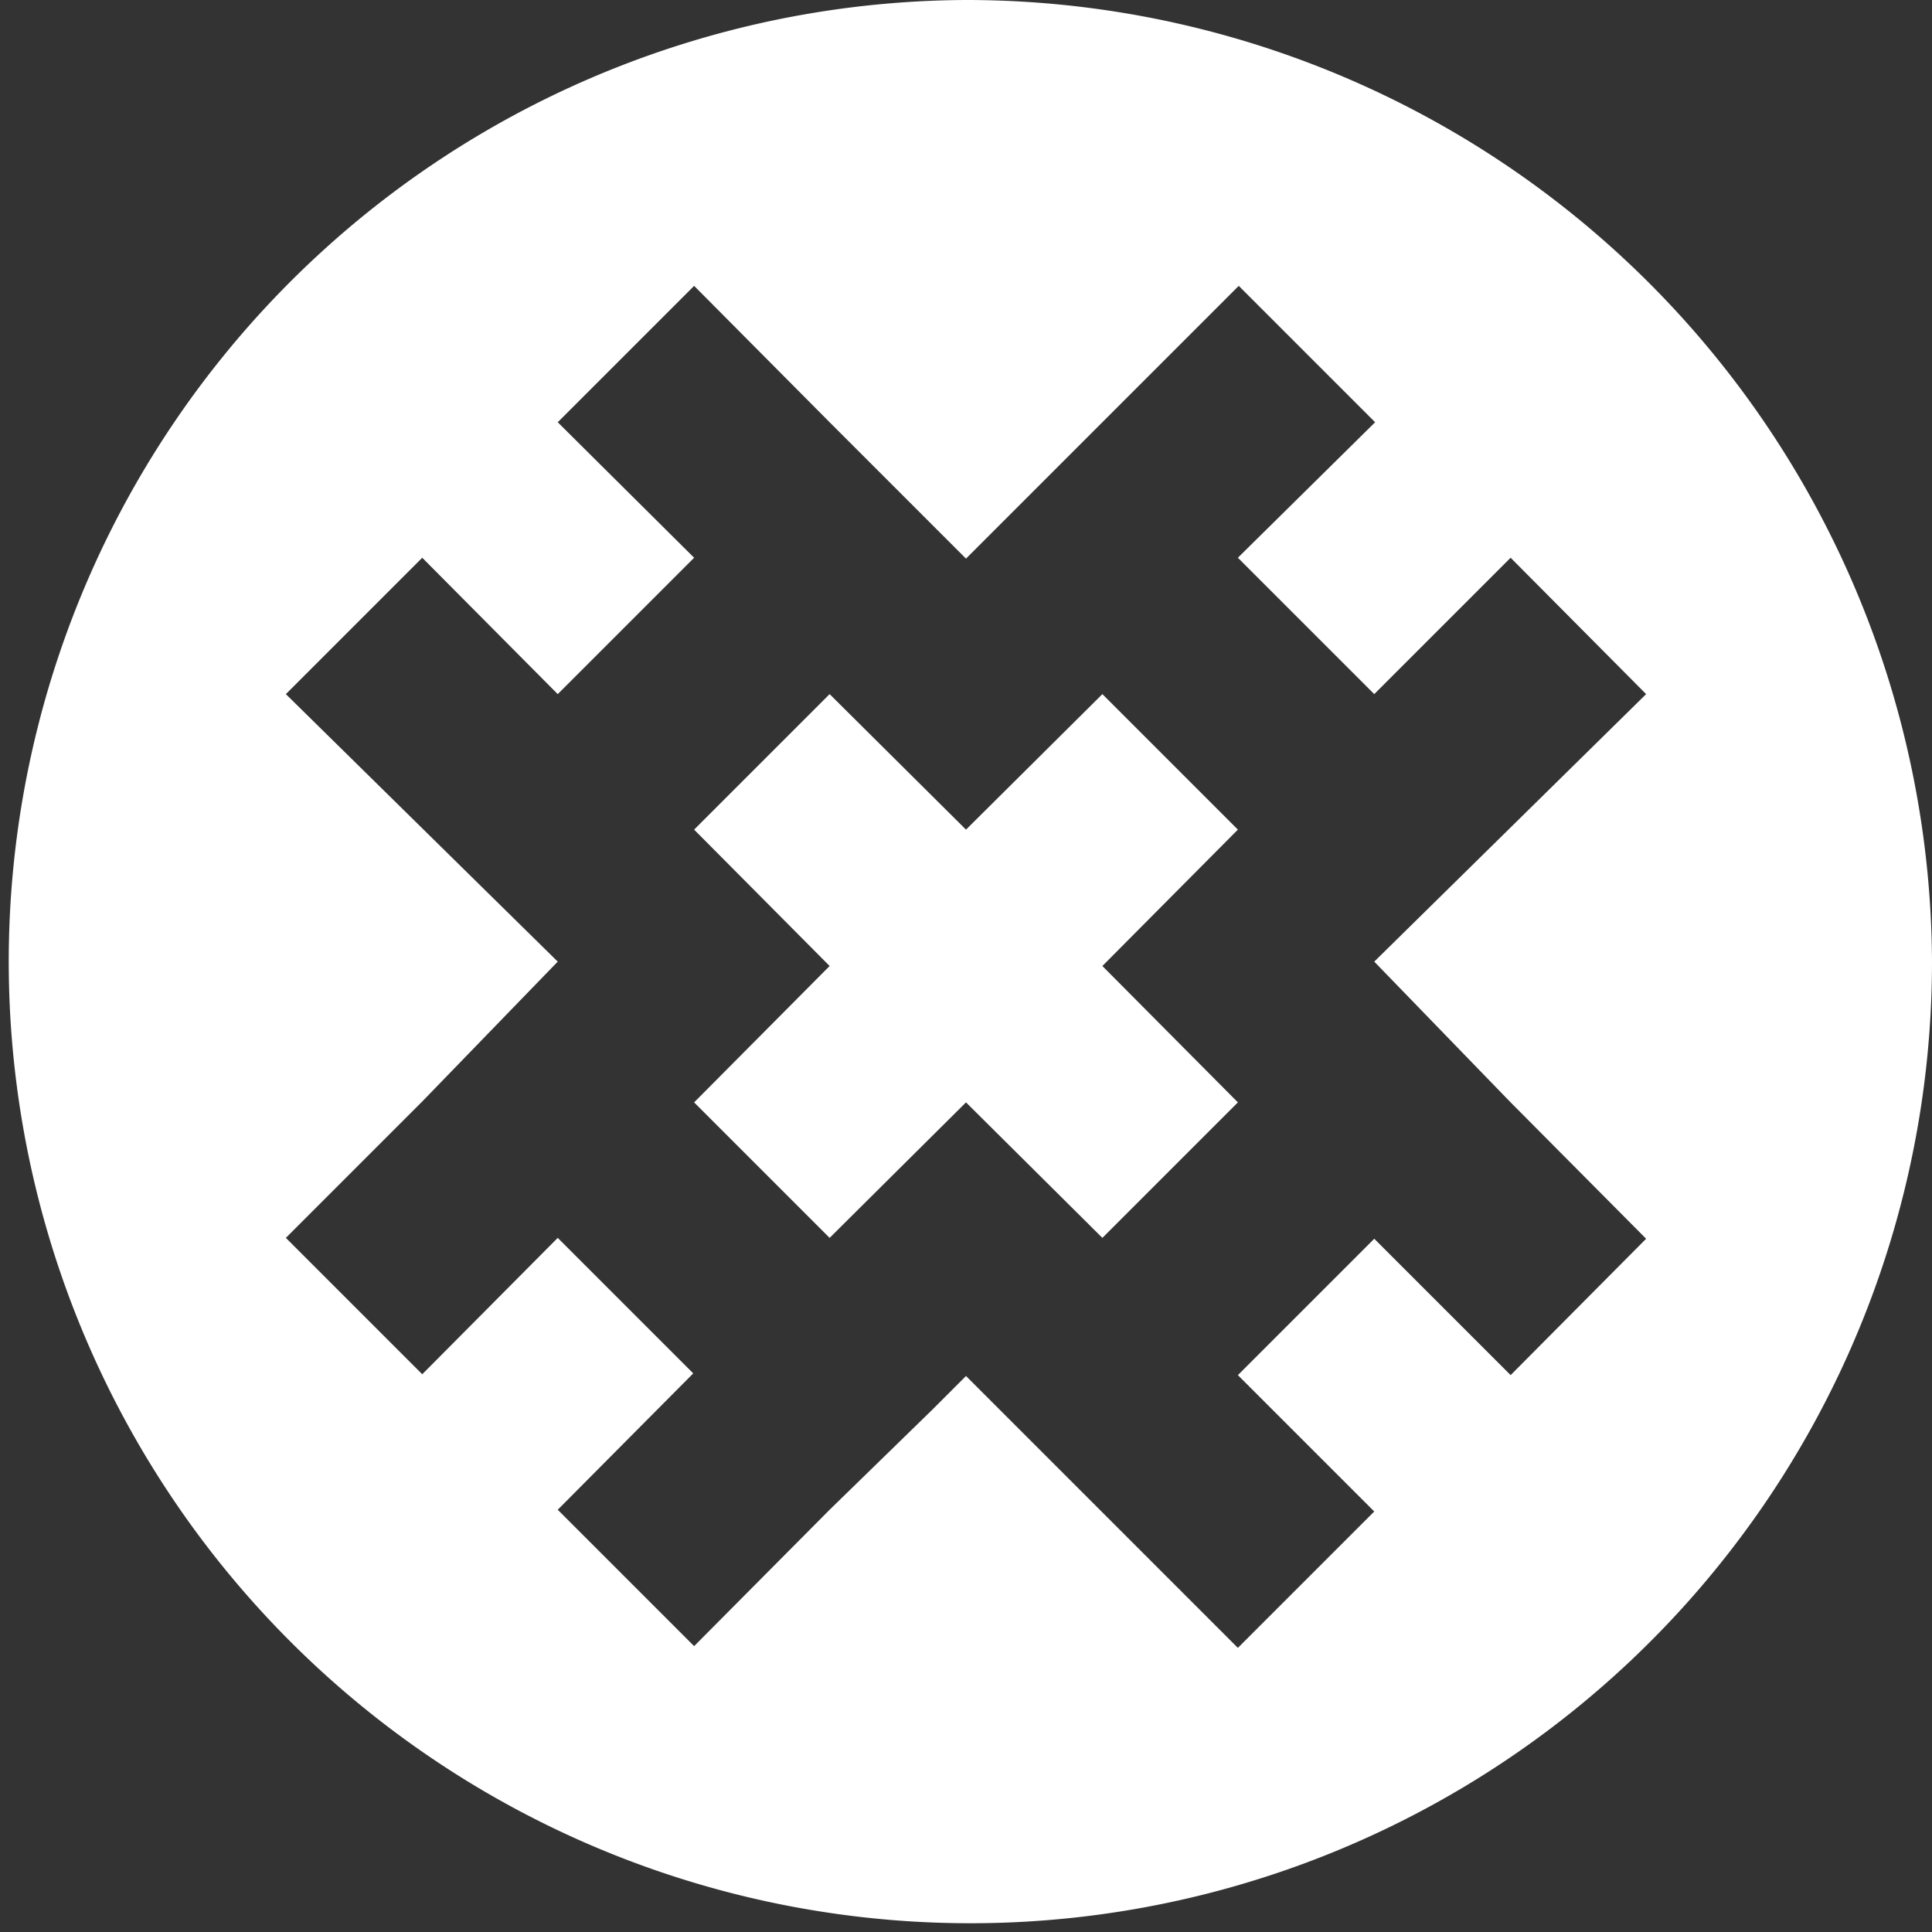 <svg xmlns="http://www.w3.org/2000/svg" width="22.1" height="22.1" viewBox="0 0 22.1 22.1">
  <rect x="0" y="0" width="22.1" height="22.1" fill="#333333" stroke="none"/>
  <title>yarn-btn-deco</title>
  <g id="圖層_2" data-name="圖層 2">
    <g id="圖層_1-2" data-name="圖層 1">
      <g>
        <polygon points="12.61 7.94 11.05 9.49 9.49 7.94 7.94 9.49 9.49 11.05 7.94 12.61 9.49 14.16 11.05 12.61 12.61 14.16 14.16 12.61 12.61 11.05 14.16 9.49 12.61 7.94" fill="#fff"/>
        <path d="M11.05,0A11,11,0,1,0,22.1,11,11.05,11.05,0,0,0,11.05,0Zm6.23,12.61,1.55,1.56-1.55,1.56-1.56-1.56-1.56,1.56,1.56,1.56-1.56,1.56-3.11-3.11-.39.39L9.49,17.27,7.94,18.83,6.38,17.27l1.55-1.56L6.38,14.16,4.83,15.72,3.27,14.16l1.56-1.56L6.38,11,3.27,7.94,4.83,6.38,6.38,7.94,7.94,6.38,6.38,4.83,7.94,3.27,9.49,4.83l1.56,1.56,1.56-1.56,1.56-1.56,1.56,1.56L14.16,6.38l1.56,1.56,1.56-1.56,1.55,1.56L15.72,11Z" fill="#fff"/>
      </g>
    </g>
  </g>
</svg>
